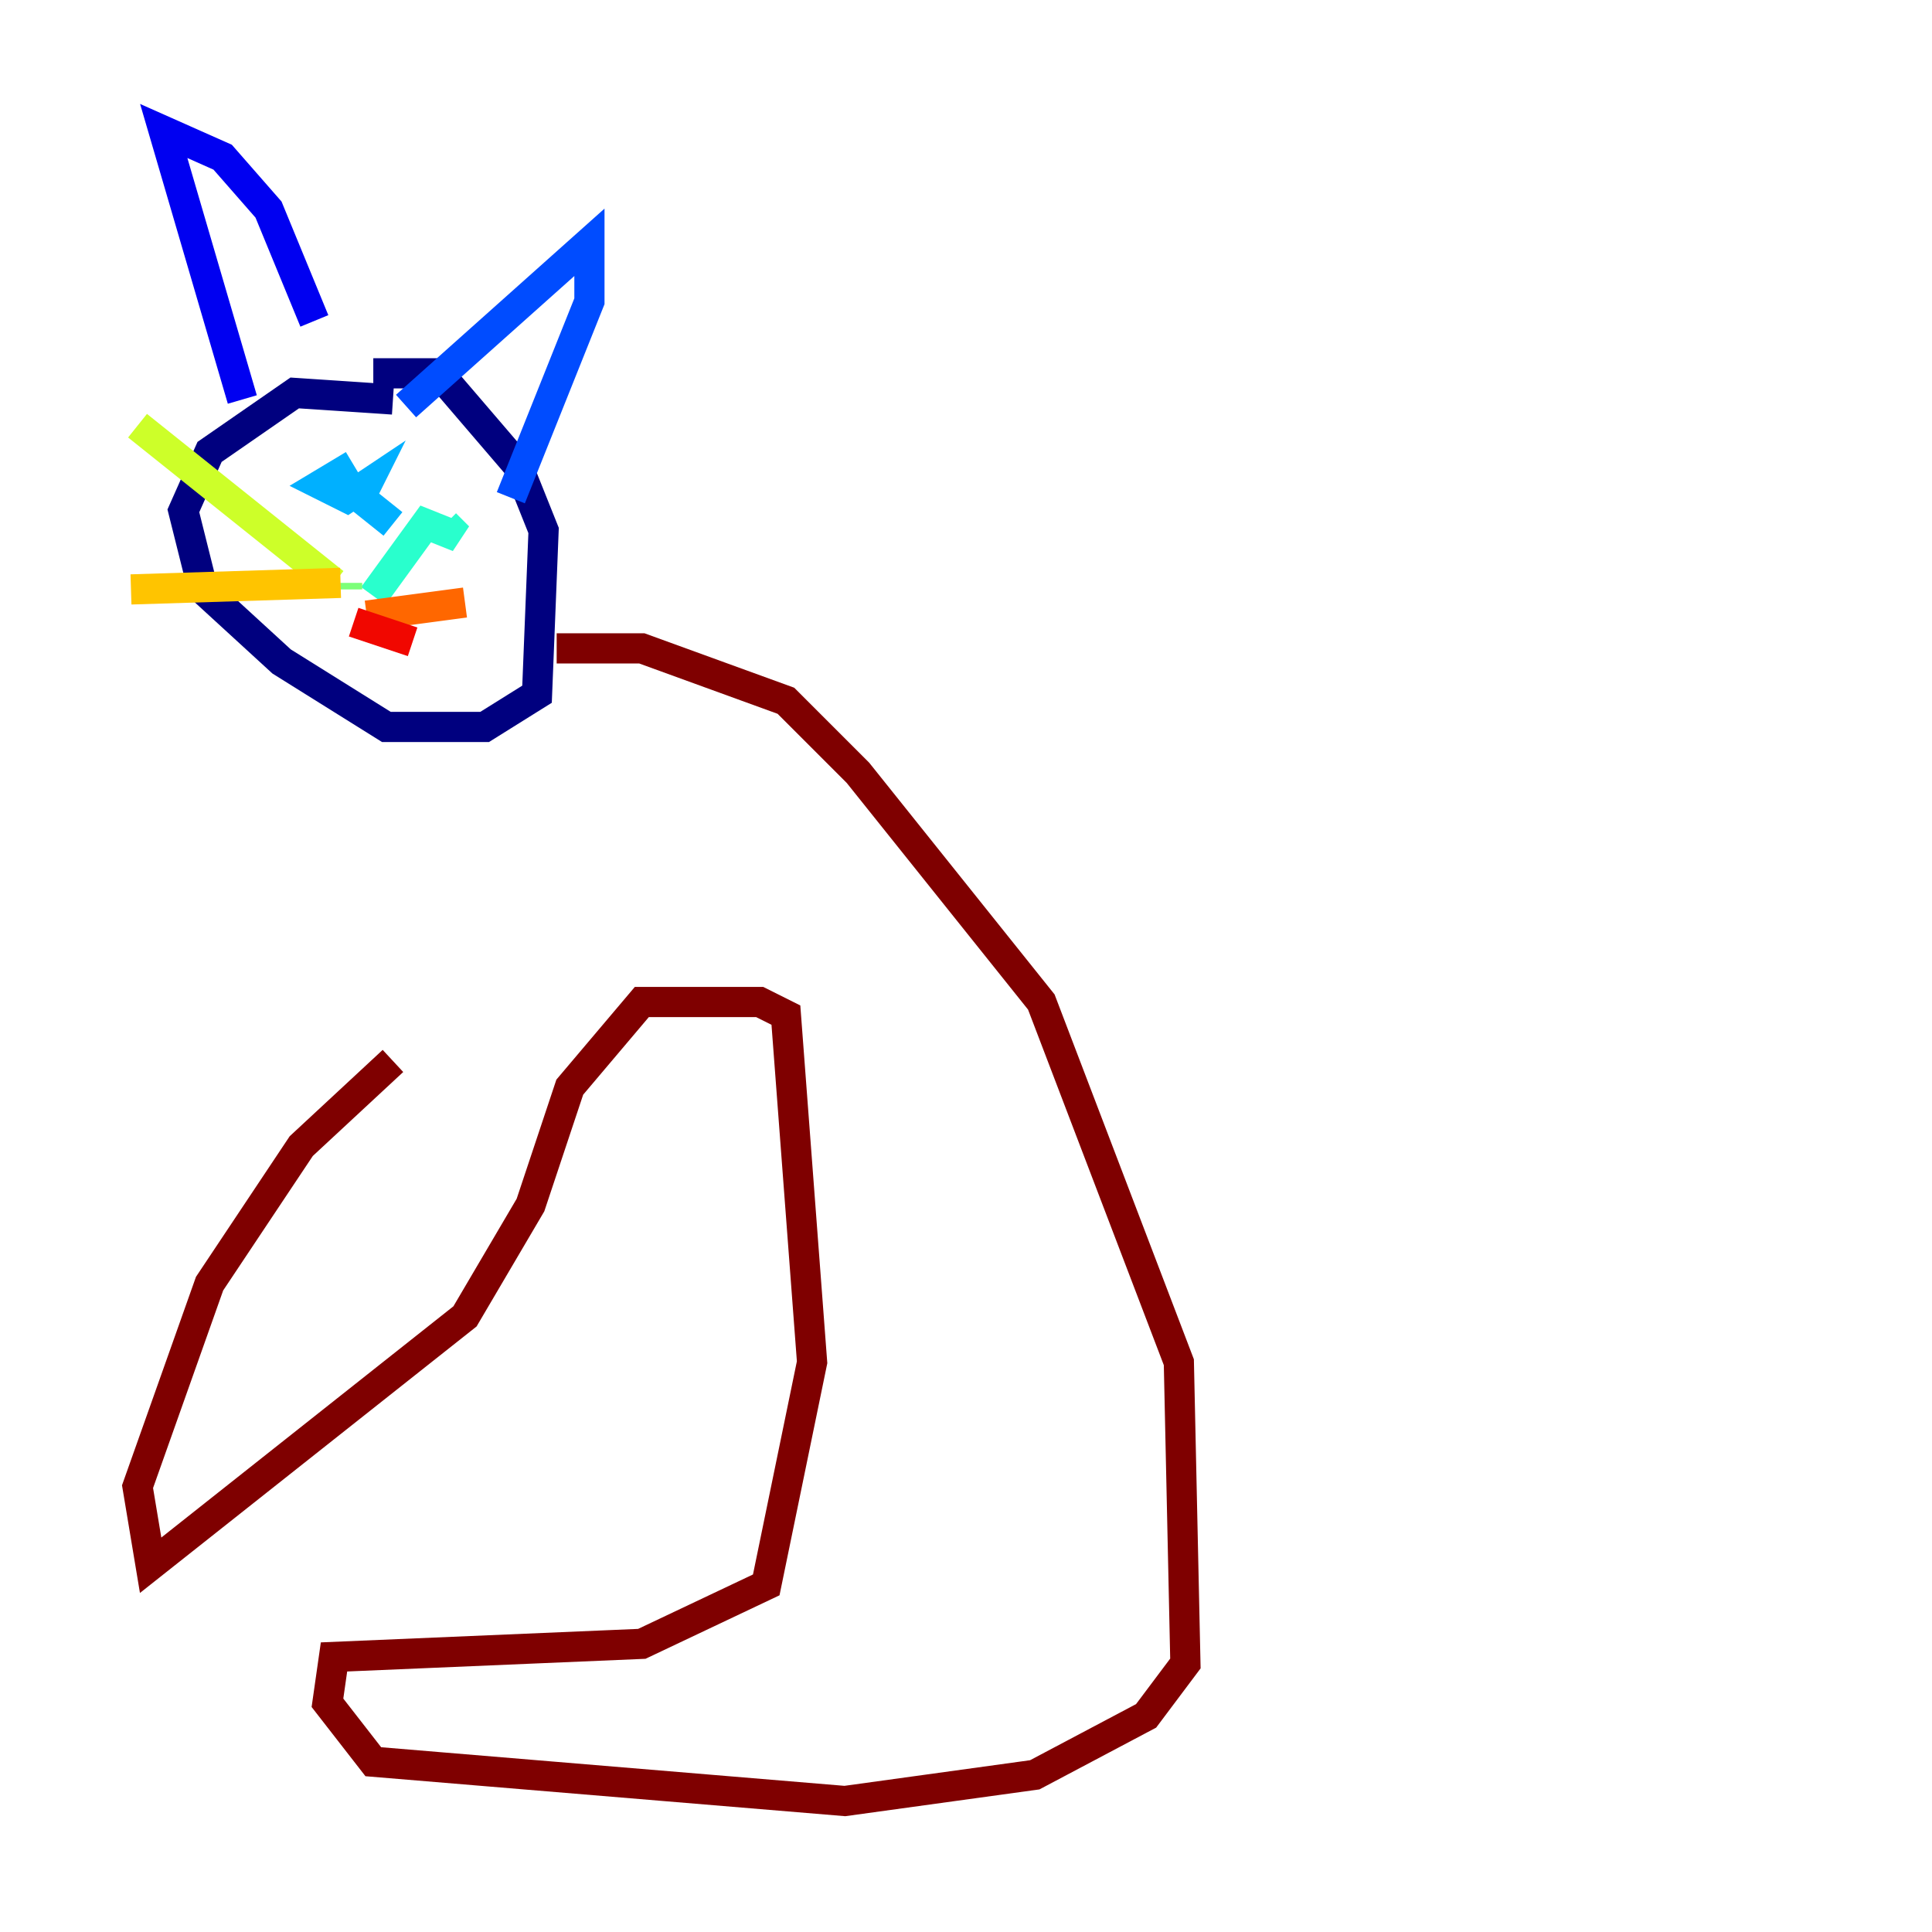 <?xml version="1.0" encoding="utf-8" ?>
<svg baseProfile="tiny" height="128" version="1.2" viewBox="0,0,128,128" width="128" xmlns="http://www.w3.org/2000/svg" xmlns:ev="http://www.w3.org/2001/xml-events" xmlns:xlink="http://www.w3.org/1999/xlink"><defs /><polyline fill="none" points="26.034,26.468 19.525,26.034 13.885,29.939 12.149,33.844 13.451,39.051 18.658,43.824 25.6,48.163 32.108,48.163 35.58,45.993 36.014,35.146 34.278,30.807 29.071,24.732 24.732,24.732" stroke="#00007f" stroke-width="2" /><polyline fill="none" points="16.054,26.468 10.848,8.678 14.752,10.414 17.79,13.885 20.827,21.261" stroke="#0000f1" stroke-width="2" /><polyline fill="none" points="26.902,26.902 39.051,16.054 39.051,19.959 33.844,32.976" stroke="#004cff" stroke-width="2" /><polyline fill="none" points="23.43,30.807 21.261,32.108 22.997,32.976 24.298,32.108 23.864,32.976 26.034,34.712" stroke="#00b0ff" stroke-width="2" /><polyline fill="none" points="29.505,34.712 30.373,35.58 28.203,34.712 24.732,39.485" stroke="#29ffcd" stroke-width="2" /><polyline fill="none" points="22.997,39.051 22.997,38.617" stroke="#7cff79" stroke-width="2" /><polyline fill="none" points="22.129,38.617 9.112,28.203" stroke="#cdff29" stroke-width="2" /><polyline fill="none" points="22.563,38.617 8.678,39.051" stroke="#ffc400" stroke-width="2" /><polyline fill="none" points="24.298,40.786 30.807,39.919" stroke="#ff6700" stroke-width="2" /><polyline fill="none" points="23.43,41.22 27.336,42.522" stroke="#f10700" stroke-width="2" /><polyline fill="none" points="36.881,42.956 42.522,42.956 52.068,46.427 56.841,51.2 68.99,66.386 78.102,90.251 78.536,110.21 75.932,113.681 68.556,117.586 55.973,119.322 24.732,116.719 21.695,112.814 22.129,109.776 42.522,108.909 50.766,105.003 53.803,90.251 52.068,67.254 50.332,66.386 42.522,66.386 37.749,72.027 35.146,79.837 30.807,87.214 9.98,103.702 9.112,98.495 13.885,85.044 19.959,75.932 26.034,70.291" stroke="#7f0000" stroke-width="2" /></svg>